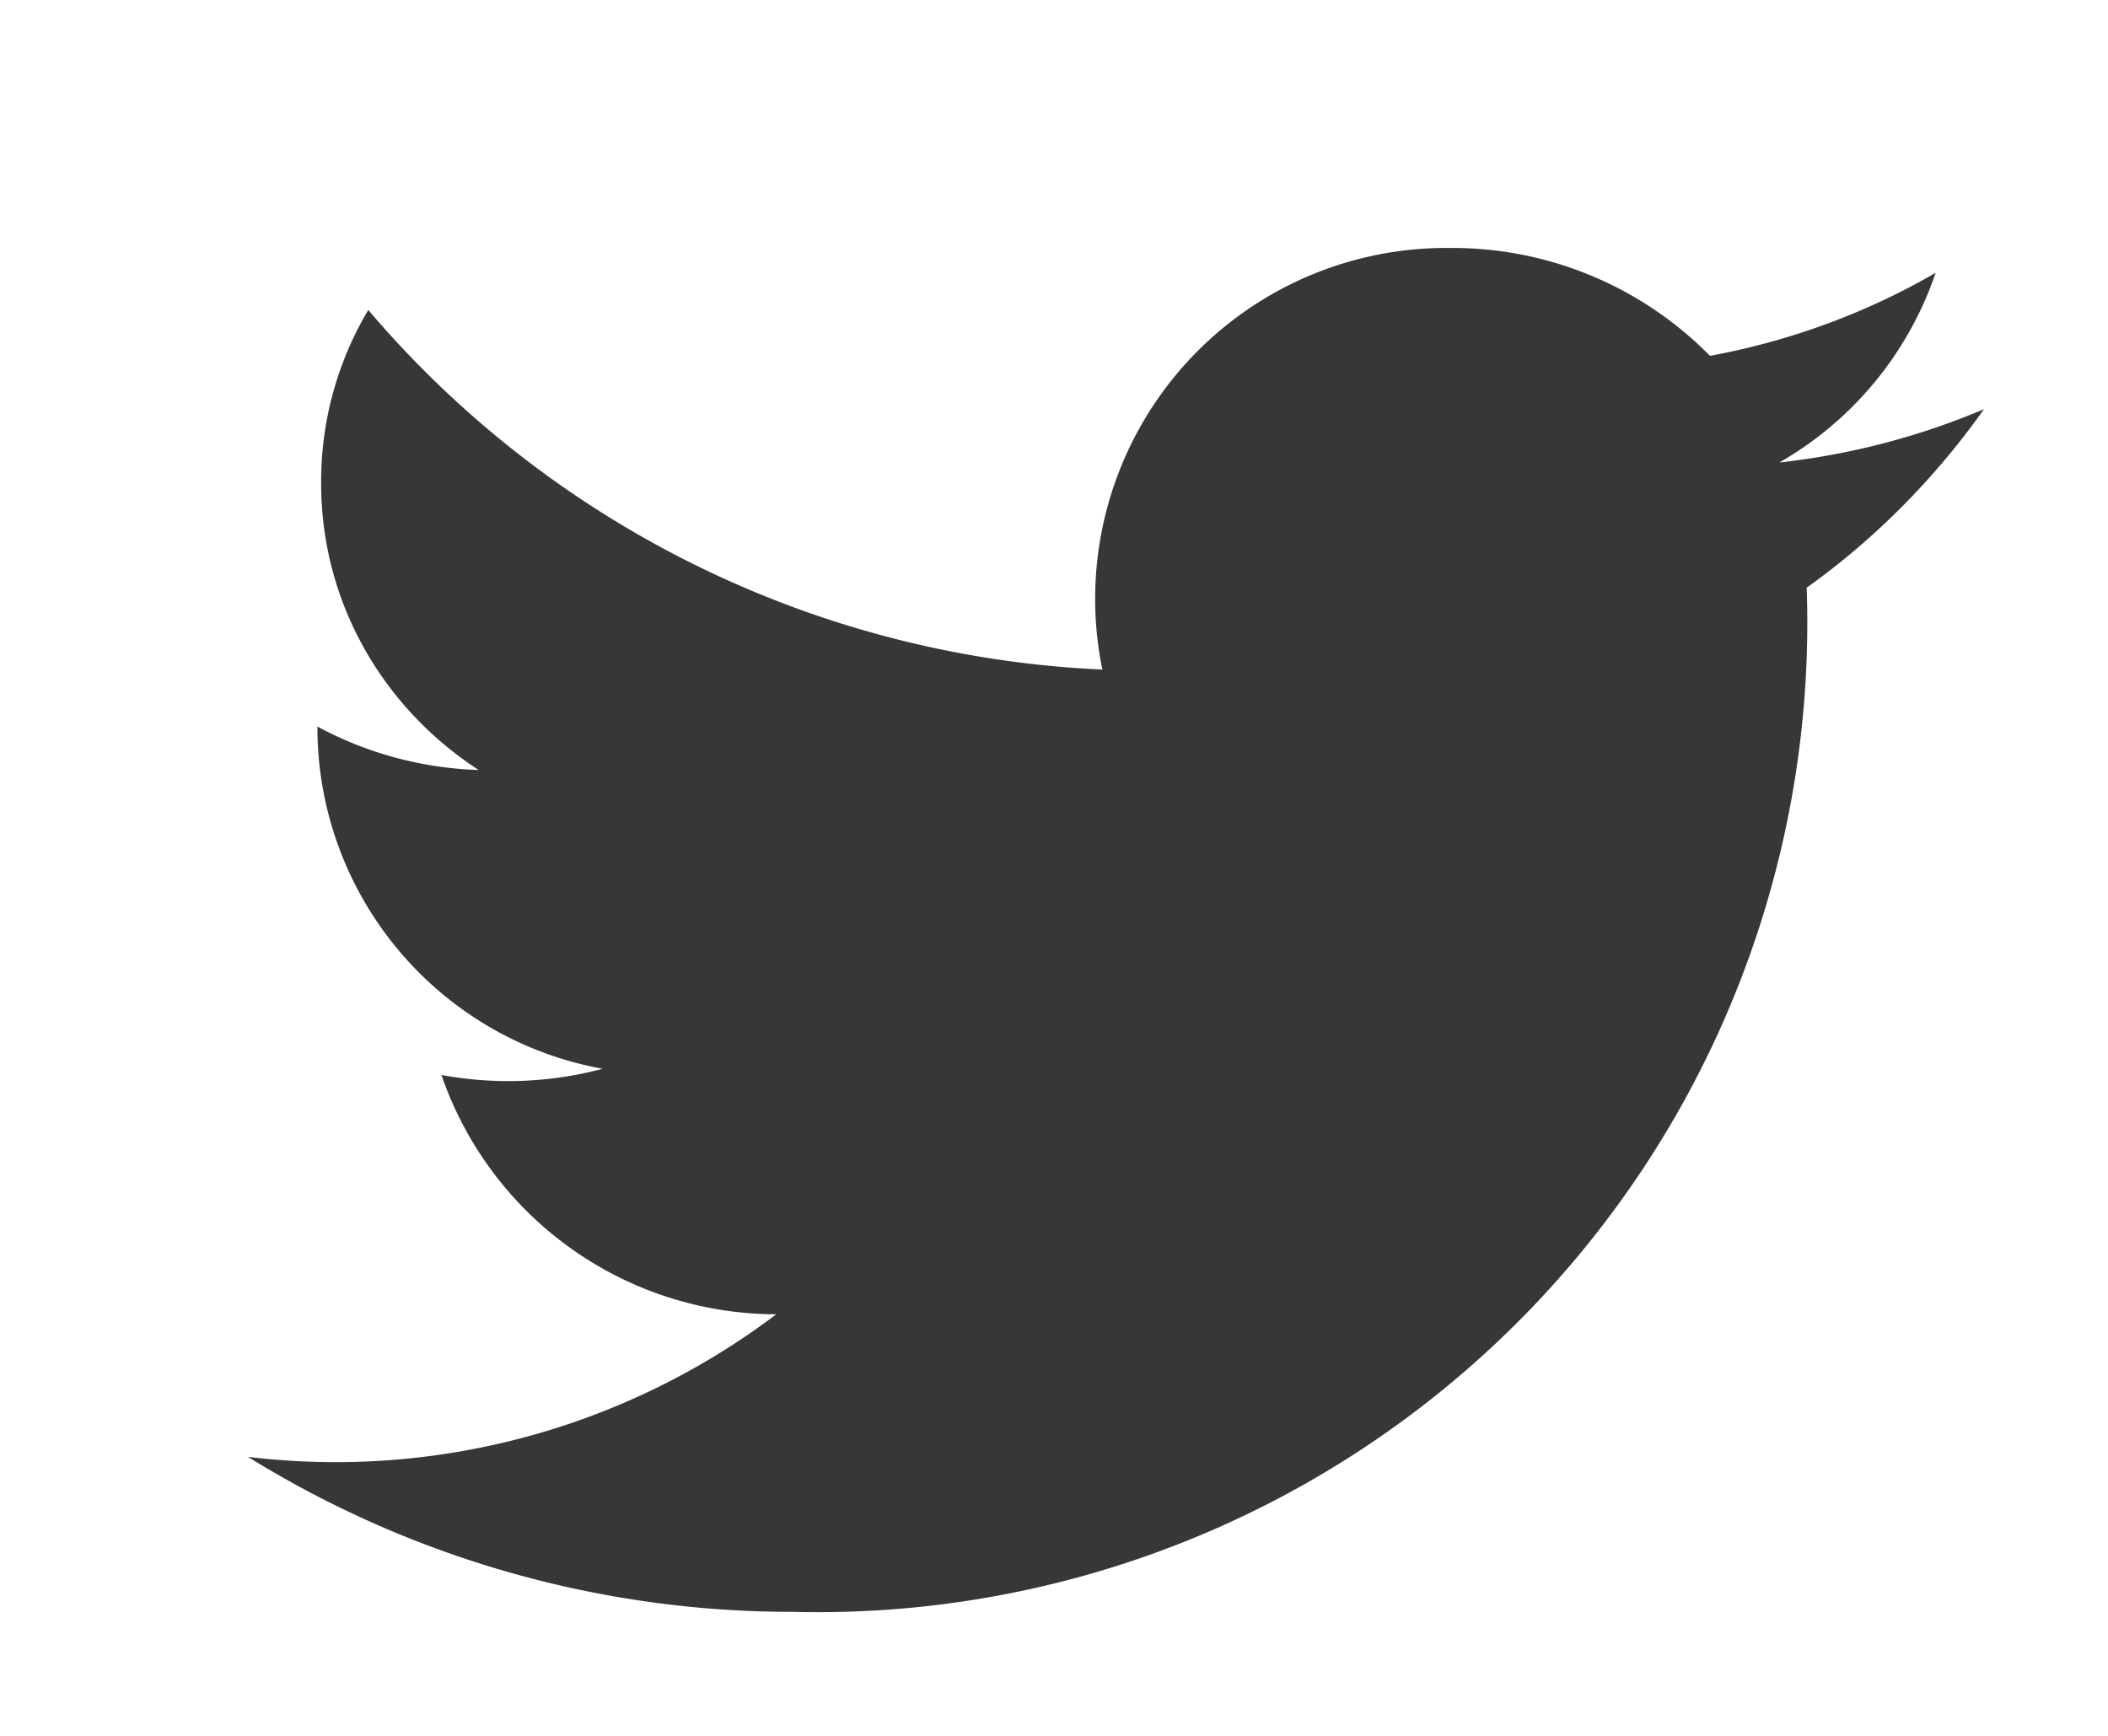 <svg xmlns="http://www.w3.org/2000/svg" xmlns:xlink="http://www.w3.org/1999/xlink" width="17" height="14" viewBox="0 0 17 14"><defs><path id="56w3a" d="M680 86.3a5.9 5.9 0 0 1-1.65.43 2.8 2.8 0 0 0 1.26-1.53c-.55.32-1.17.55-1.82.67a2.91 2.91 0 0 0-2.1-.87 2.83 2.83 0 0 0-2.8 3.4 8.25 8.25 0 0 1-5.92-2.9 2.7 2.7 0 0 0-.38 1.4c0 .96.5 1.81 1.27 2.31a2.93 2.93 0 0 1-1.3-.35v.04a2.8 2.8 0 0 0 2.3 2.72 2.97 2.97 0 0 1-1.3.05 2.86 2.86 0 0 0 2.7 1.93 5.89 5.89 0 0 1-4.26 1.15 8.33 8.33 0 0 0 4.4 1.25 7.98 7.98 0 0 0 8.17-8.26c.56-.4 1.04-.89 1.43-1.44z"/></defs><g><g transform="translate(-664 -83)"><use fill="#383737" xlink:href="#56w3a"/></g></g></svg>